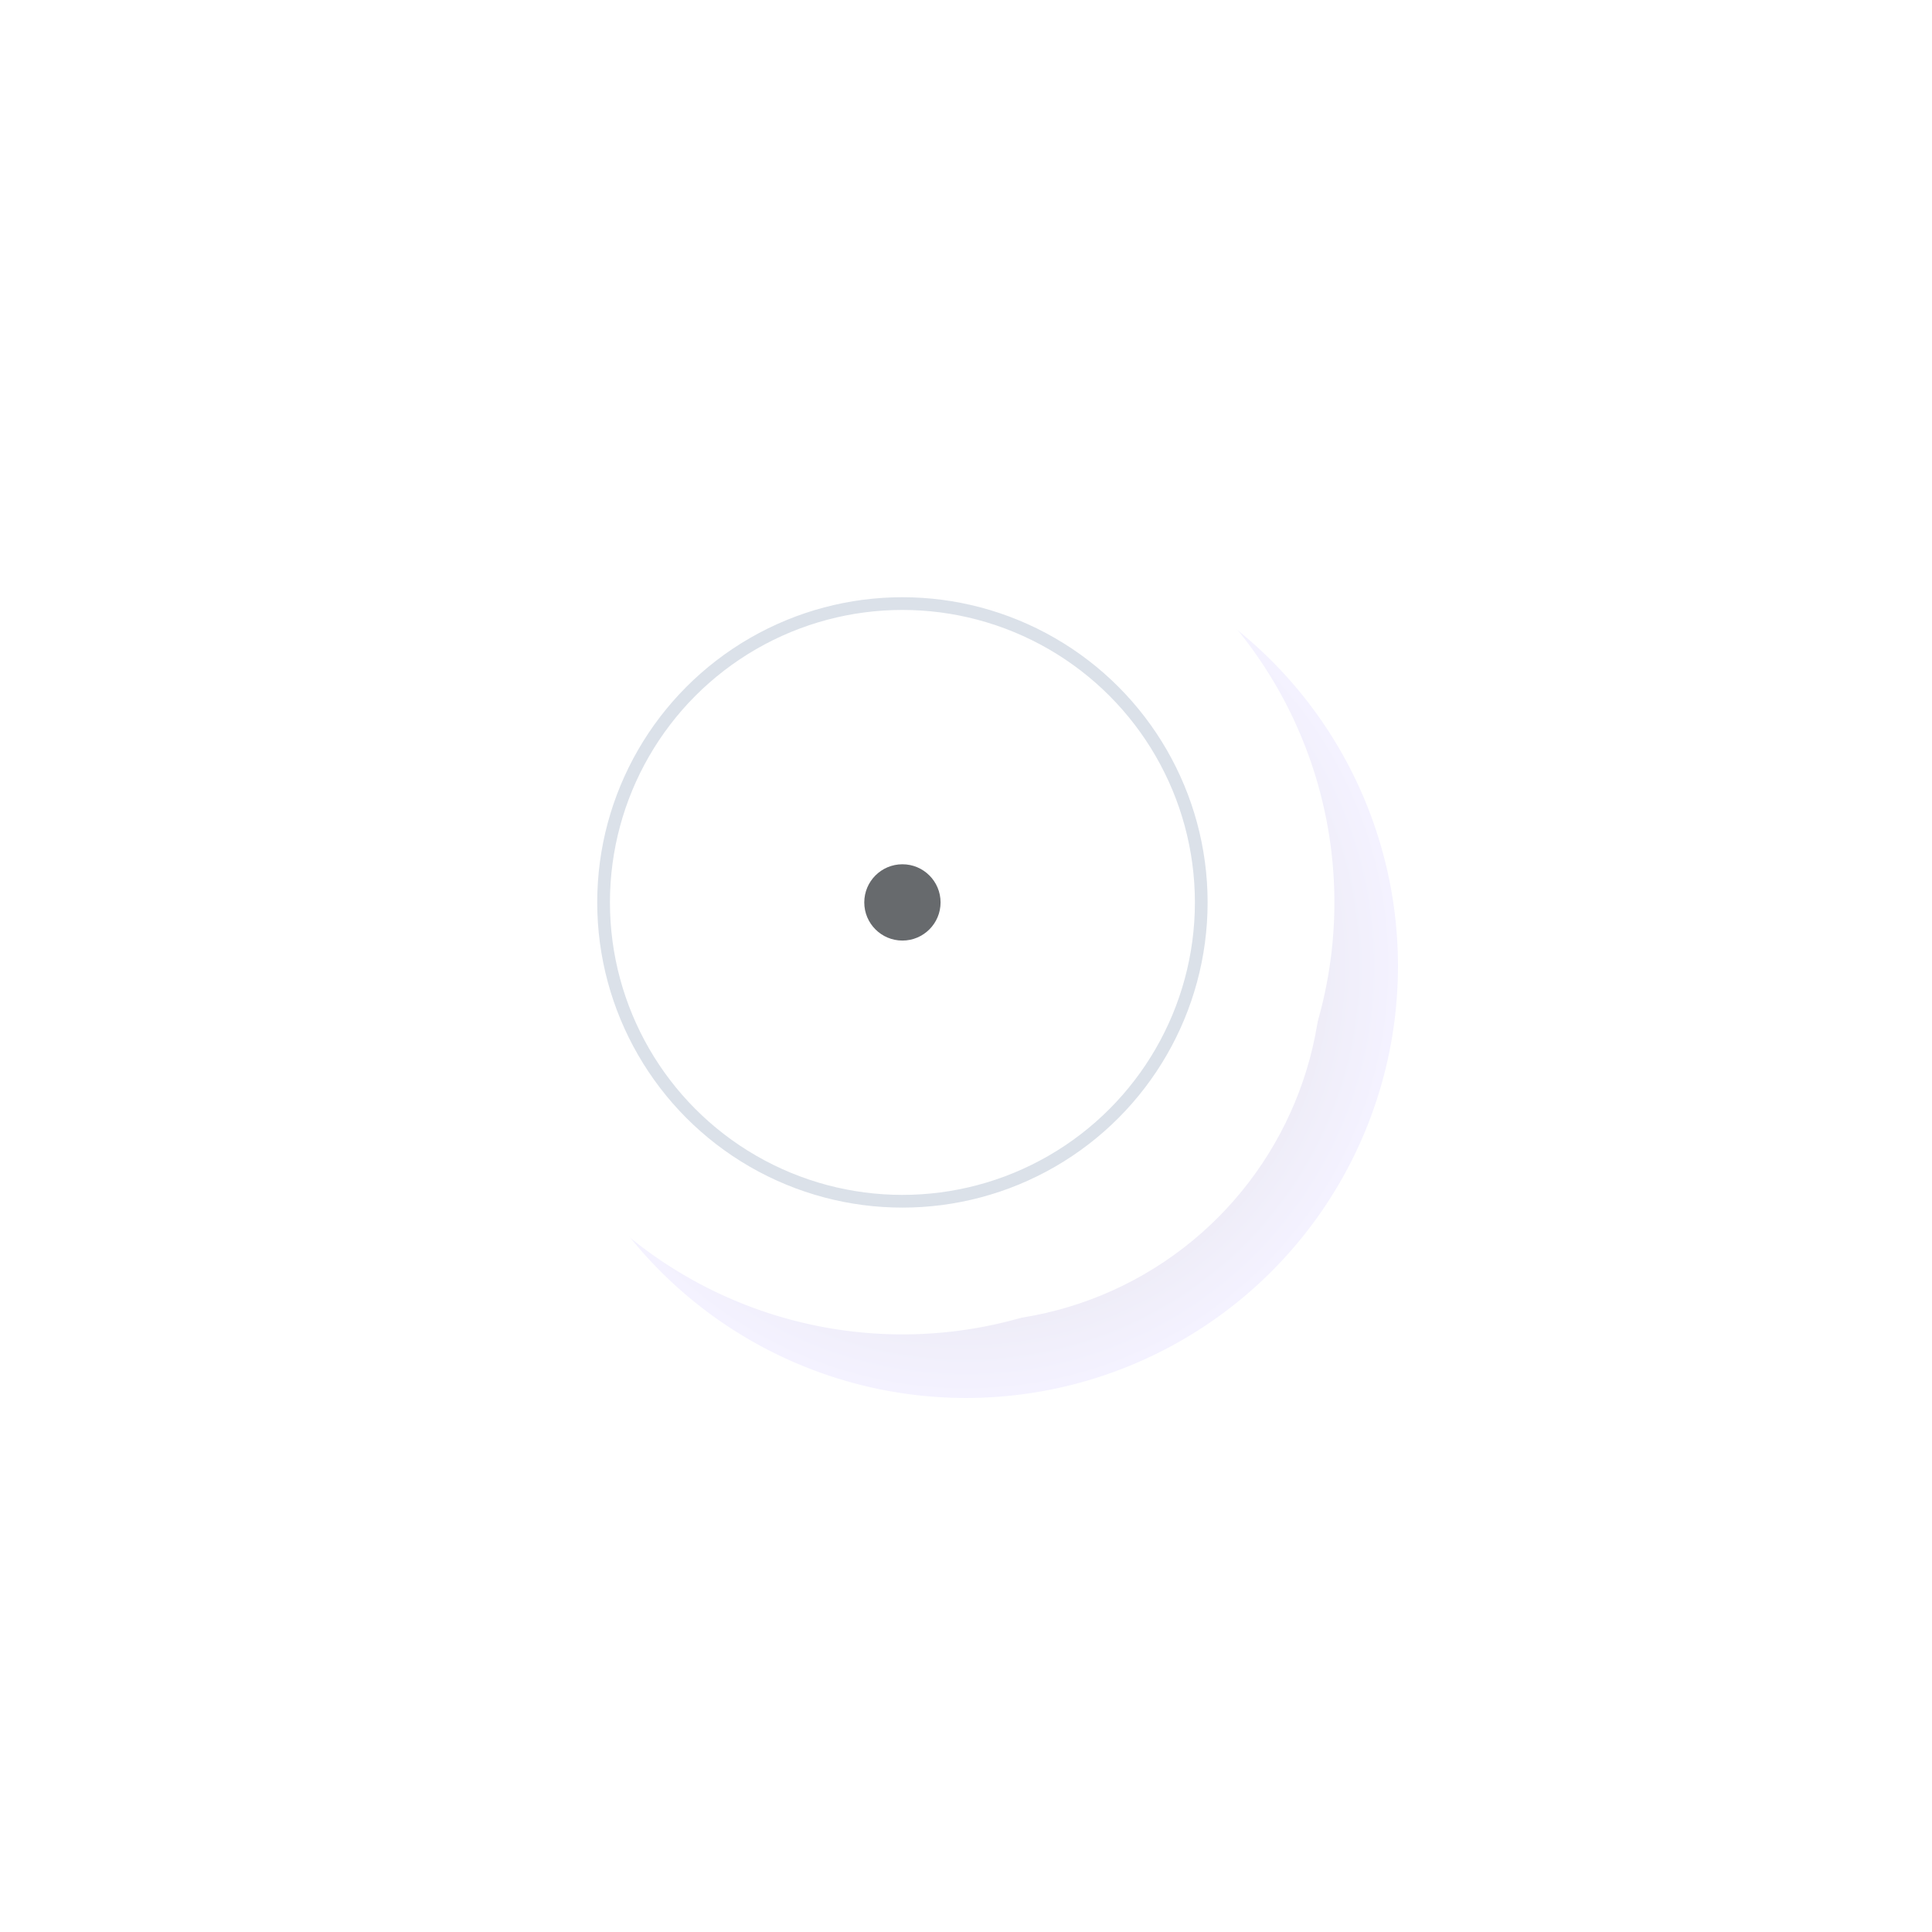 <svg xmlns="http://www.w3.org/2000/svg" xmlns:xlink="http://www.w3.org/1999/xlink" width="151.93" height="151.93" viewBox="0 0 151.93 151.93"><defs><style>.a{fill:url(#a);}.b,.c{fill:#fff;}.c{stroke:#dbe1e9;}.d{fill:#676a6d;}.e{stroke:none;}.f{fill:none;}.g{filter:url(#i);}.h{filter:url(#g);}.i{filter:url(#d);}.j{filter:url(#b);}</style><radialGradient id="a" cx="0.5" cy="0.5" r="0.5" gradientUnits="objectBoundingBox"><stop offset="0" stop-color="#d4d4d4"/><stop offset="1" stop-color="#f4f2ff"/></radialGradient><filter id="b" x="0" y="0" width="151.93" height="151.93" filterUnits="userSpaceOnUse"><feOffset dx="5" dy="5" input="SourceAlpha"/><feGaussianBlur stdDeviation="14" result="c"/><feFlood flood-color="#297ee7" flood-opacity="0.11"/><feComposite operator="in" in2="c"/><feComposite in="SourceGraphic"/></filter><filter id="d" x="0" y="0" width="151.93" height="151.93" filterUnits="userSpaceOnUse"><feOffset input="SourceAlpha"/><feGaussianBlur stdDeviation="3" result="e"/><feFlood flood-color="#2f85e9" flood-opacity="0.11" result="f"/><feComposite operator="out" in="SourceGraphic" in2="e"/><feComposite operator="in" in="f"/><feComposite operator="in" in2="SourceGraphic"/></filter><filter id="g" x="5.965" y="5.965" width="140" height="140" filterUnits="userSpaceOnUse"><feOffset dx="5" dy="5" input="SourceAlpha"/><feGaussianBlur stdDeviation="14" result="h"/><feFlood flood-color="#297ee7" flood-opacity="0.11"/><feComposite operator="in" in2="h"/><feComposite in="SourceGraphic"/></filter><filter id="i" x="5.965" y="5.965" width="140" height="140" filterUnits="userSpaceOnUse"><feOffset input="SourceAlpha"/><feGaussianBlur stdDeviation="3" result="j"/><feFlood flood-color="#2f85e9" flood-opacity="0.11" result="k"/><feComposite operator="out" in="SourceGraphic" in2="j"/><feComposite operator="in" in="k"/><feComposite operator="in" in2="SourceGraphic"/></filter></defs><g transform="translate(-612.035 -447.035)"><g data-type="innerShadowGroup"><g class="j" transform="matrix(1, 0, 0, 1, 612.04, 447.04)"><path class="a" d="M33.965,0A33.965,33.965,0,1,1,0,33.965,33.965,33.965,0,0,1,33.965,0Z" transform="translate(37 37)"/></g><g class="i" transform="matrix(1, 0, 0, 1, 612.04, 447.04)"><path class="b" d="M33.965,0A33.965,33.965,0,1,1,0,33.965,33.965,33.965,0,0,1,33.965,0Z" transform="translate(37 37)"/></g></g><g transform="translate(655.429 490.428)"><g data-type="innerShadowGroup"><g class="h" transform="matrix(1, 0, 0, 1, -43.39, -43.39)"><circle class="b" cx="28" cy="28" r="28" transform="translate(42.96 42.96)"/></g><g class="g" transform="matrix(1, 0, 0, 1, -43.39, -43.39)"><circle class="b" cx="28" cy="28" r="28" transform="translate(42.96 42.96)"/></g></g><g class="c" transform="translate(3.571 3.572)"><circle class="e" cx="24" cy="24" r="24"/><circle class="f" cx="24" cy="24" r="23.5"/></g><circle class="d" cx="3" cy="3" r="3" transform="translate(24.571 24.572)"/></g></g></svg>